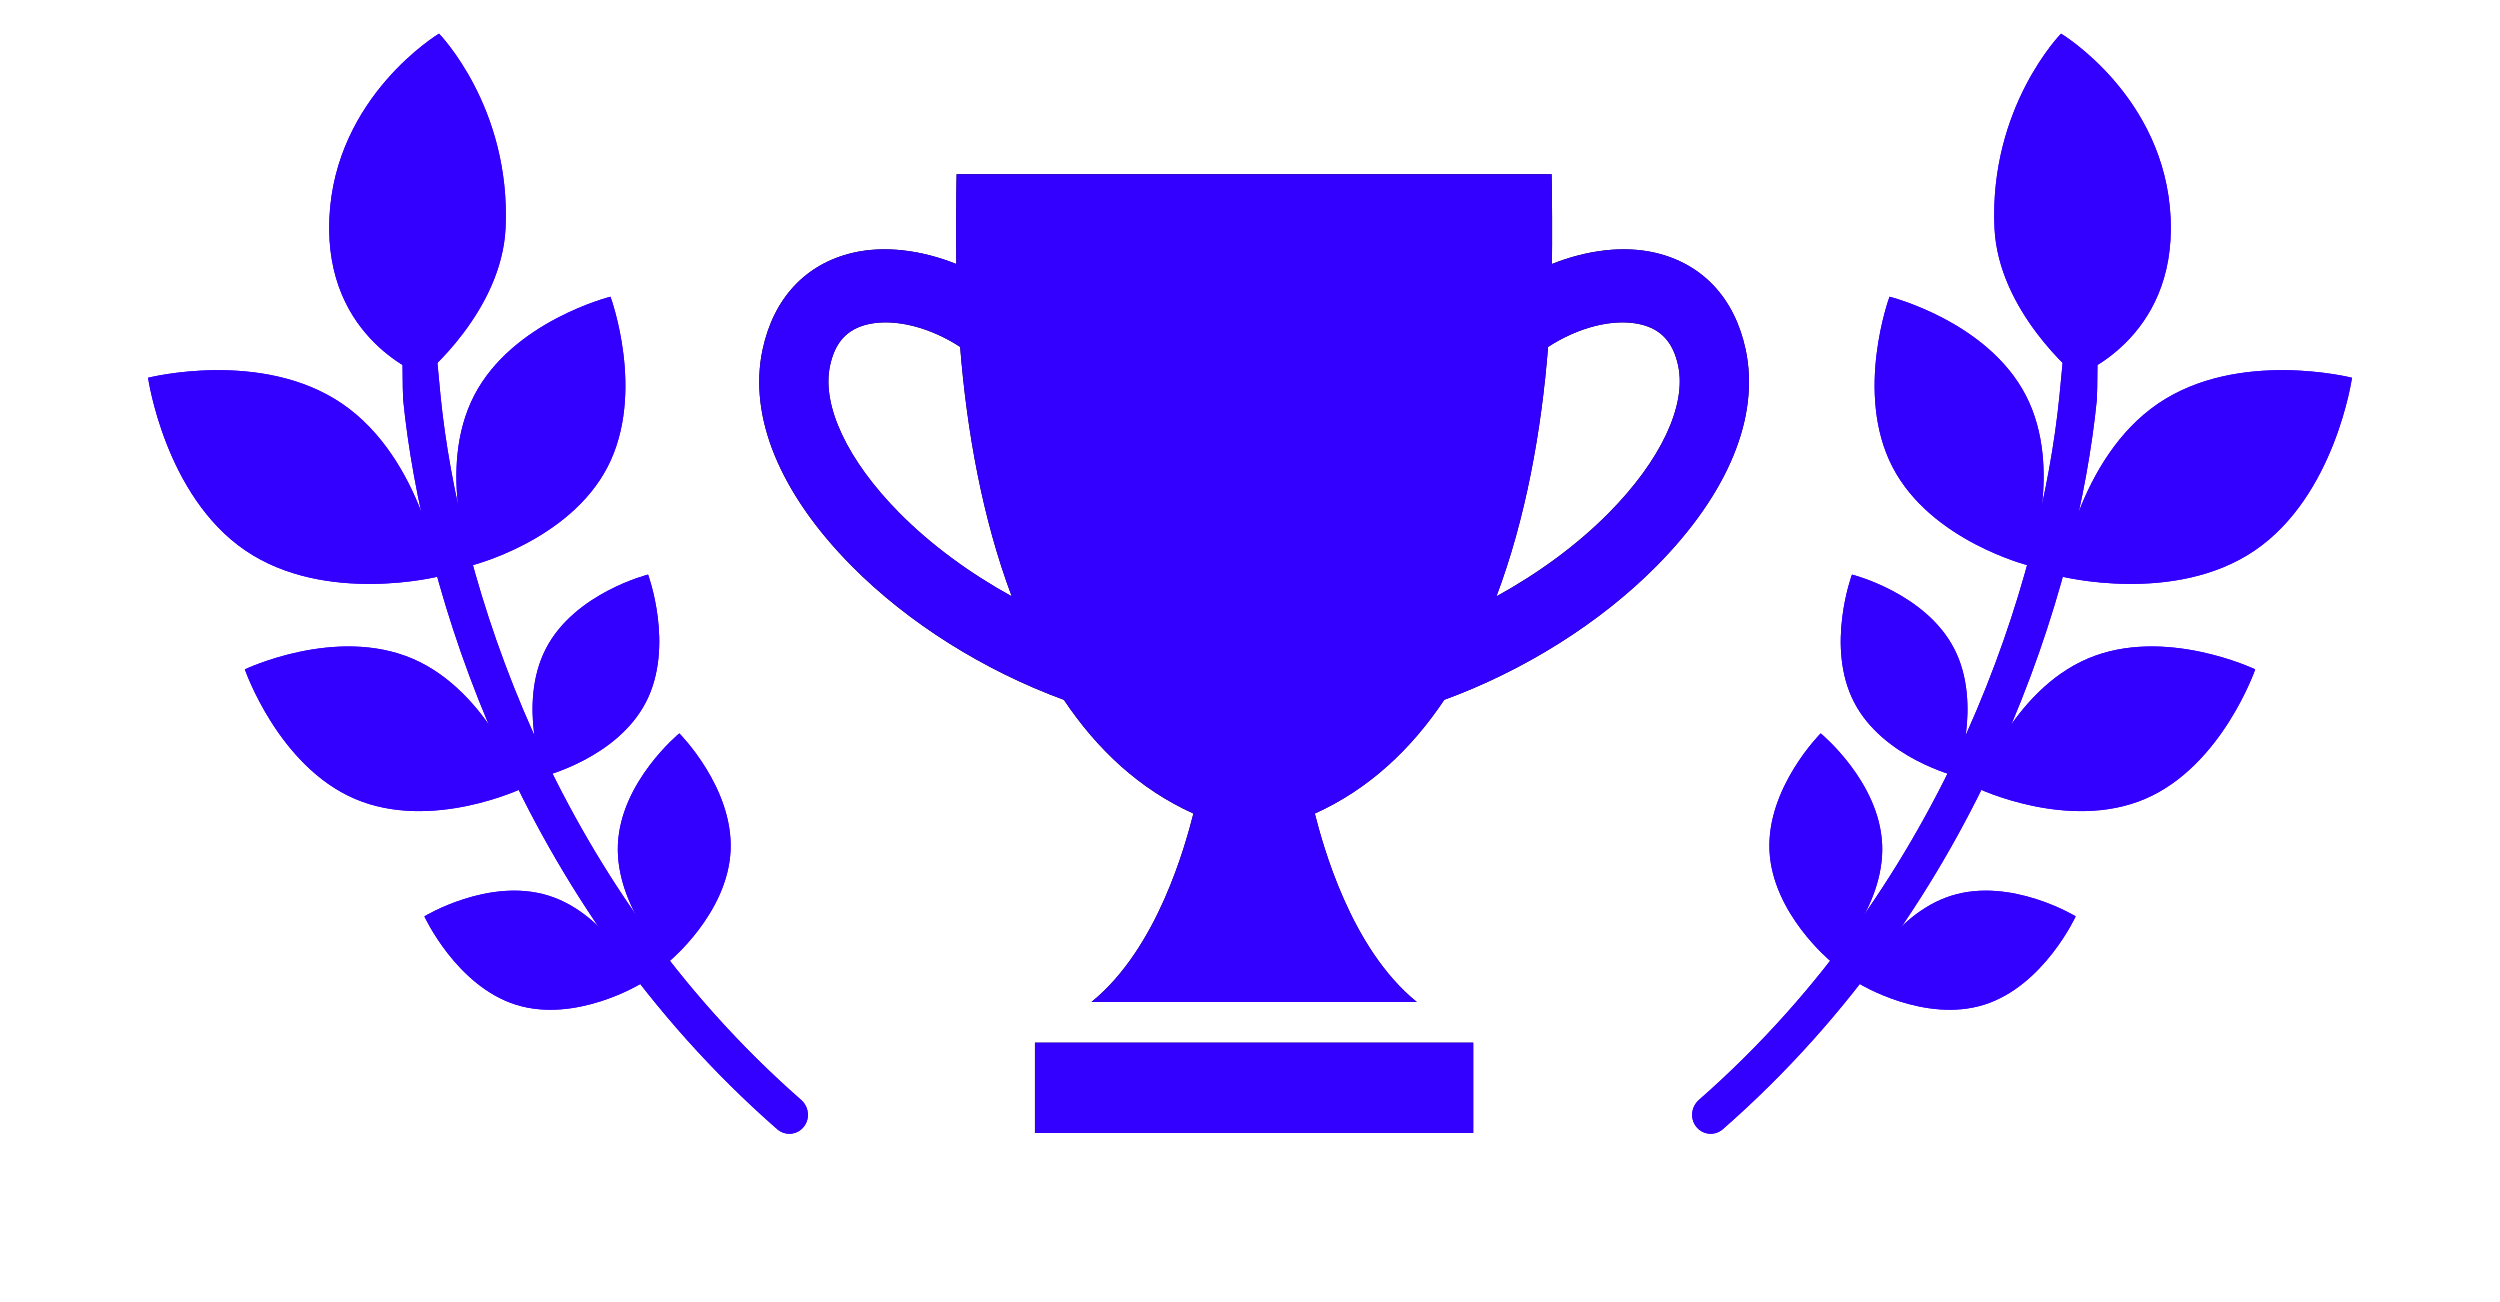 <svg width="48" height="25" viewBox="0 0 48 25" fill="none" xmlns="http://www.w3.org/2000/svg">
<path fill-rule="evenodd" clip-rule="evenodd" d="M29.797 5.069C30.463 4.803 31.171 4.711 31.783 4.854C32.69 5.066 33.305 5.725 33.516 6.71C33.791 7.997 33.185 9.472 31.808 10.864C30.723 11.96 29.267 12.873 27.73 13.436C27.094 14.387 26.278 15.154 25.244 15.62C25.394 16.203 25.924 18.205 27.203 19.239H20.955C22.234 18.205 22.763 16.203 22.914 15.62C21.88 15.154 21.064 14.388 20.427 13.437C18.89 12.873 17.435 11.961 16.35 10.864C14.973 9.472 14.366 7.997 14.642 6.711C14.853 5.725 15.468 5.066 16.374 4.854C16.987 4.711 17.695 4.803 18.361 5.069C18.355 4.688 18.357 3.702 18.367 3.345H29.791C29.801 3.702 29.803 4.688 29.797 5.069ZM15.936 7.022C15.773 7.784 16.27 8.84 17.266 9.847C17.873 10.46 18.617 11.005 19.426 11.451C18.864 9.957 18.563 8.273 18.435 6.661C17.87 6.291 17.185 6.104 16.66 6.227C16.262 6.32 16.032 6.572 15.936 7.022ZM28.731 11.451C29.541 11.005 30.285 10.46 30.891 9.847C31.887 8.84 32.384 7.784 32.221 7.022C32.126 6.573 31.895 6.32 31.497 6.227C30.972 6.105 30.287 6.291 29.723 6.661C29.595 8.273 29.294 9.957 28.731 11.451ZM28.286 20.019H19.871V21.753H28.286V20.019Z" fill="black"/>
<path fill-rule="evenodd" clip-rule="evenodd" d="M29.797 5.069C30.463 4.803 31.171 4.711 31.783 4.854C32.69 5.066 33.305 5.725 33.516 6.71C33.791 7.997 33.185 9.472 31.808 10.864C30.723 11.96 29.267 12.873 27.73 13.436C27.094 14.387 26.278 15.154 25.244 15.62C25.394 16.203 25.924 18.205 27.203 19.239H20.955C22.234 18.205 22.763 16.203 22.914 15.62C21.88 15.154 21.064 14.388 20.427 13.437C18.89 12.873 17.435 11.961 16.35 10.864C14.973 9.472 14.366 7.997 14.642 6.711C14.853 5.725 15.468 5.066 16.374 4.854C16.987 4.711 17.695 4.803 18.361 5.069C18.355 4.688 18.357 3.702 18.367 3.345H29.791C29.801 3.702 29.803 4.688 29.797 5.069ZM15.936 7.022C15.773 7.784 16.27 8.84 17.266 9.847C17.873 10.46 18.617 11.005 19.426 11.451C18.864 9.957 18.563 8.273 18.435 6.661C17.87 6.291 17.185 6.104 16.66 6.227C16.262 6.32 16.032 6.572 15.936 7.022ZM28.731 11.451C29.541 11.005 30.285 10.46 30.891 9.847C31.887 8.84 32.384 7.784 32.221 7.022C32.126 6.573 31.895 6.32 31.497 6.227C30.972 6.105 30.287 6.291 29.723 6.661C29.595 8.273 29.294 9.957 28.731 11.451ZM28.286 20.019H19.871V21.753H28.286V20.019Z" fill="#3300FF"/>
<path d="M12.847 18.46C12.847 18.46 13.972 17.538 14.027 16.329C14.081 15.12 13.043 14.081 13.043 14.081C13.043 14.081 11.918 15.003 11.864 16.212C11.81 17.421 12.847 18.46 12.847 18.46Z" fill="#3300FF"/>
<path d="M12.847 18.46C12.847 18.46 13.972 17.538 14.027 16.329C14.081 15.12 13.043 14.081 13.043 14.081C13.043 14.081 11.918 15.003 11.864 16.212C11.81 17.421 12.847 18.46 12.847 18.46Z" fill="#3300FF"/>
<path d="M12.293 18.893C12.293 18.893 11.052 19.649 9.908 19.291C8.763 18.932 8.148 17.594 8.148 17.594C8.148 17.594 9.388 16.838 10.533 17.197C11.678 17.555 12.293 18.893 12.293 18.893Z" fill="#3300FF"/>
<path d="M12.293 18.893C12.293 18.893 11.052 19.649 9.908 19.291C8.763 18.932 8.148 17.594 8.148 17.594C8.148 17.594 9.388 16.838 10.533 17.197C11.678 17.555 12.293 18.893 12.293 18.893Z" fill="#3300FF"/>
<path d="M10.441 14.904C10.441 14.904 9.929 13.522 10.482 12.453C11.035 11.384 12.443 11.032 12.443 11.032C12.443 11.032 12.954 12.413 12.401 13.482C11.848 14.552 10.441 14.904 10.441 14.904Z" fill="#3300FF"/>
<path d="M10.441 14.904C10.441 14.904 9.929 13.522 10.482 12.453C11.035 11.384 12.443 11.032 12.443 11.032C12.443 11.032 12.954 12.413 12.401 13.482C11.848 14.552 10.441 14.904 10.441 14.904Z" fill="#3300FF"/>
<path d="M8.134 7.214C8.134 7.214 9.635 5.985 9.707 4.373C9.811 2.056 8.429 0.646 8.429 0.646C8.429 0.646 6.429 1.845 6.324 4.19C6.219 6.535 8.134 7.214 8.134 7.214Z" fill="#3300FF"/>
<path d="M8.134 7.214C8.134 7.214 9.635 5.985 9.707 4.373C9.811 2.056 8.429 0.646 8.429 0.646C8.429 0.646 6.429 1.845 6.324 4.19C6.219 6.535 8.134 7.214 8.134 7.214Z" fill="#3300FF"/>
<path d="M8.434 11.065C8.434 11.065 6.252 11.62 4.708 10.567C3.164 9.514 2.843 7.253 2.843 7.253C2.843 7.253 5.024 6.698 6.568 7.751C8.112 8.804 8.434 11.065 8.434 11.065Z" fill="#3300FF"/>
<path d="M8.434 11.065C8.434 11.065 6.252 11.62 4.708 10.567C3.164 9.514 2.843 7.253 2.843 7.253C2.843 7.253 5.024 6.698 6.568 7.751C8.112 8.804 8.434 11.065 8.434 11.065Z" fill="#3300FF"/>
<path d="M9.049 10.858C9.049 10.858 8.368 9.016 9.106 7.591C9.844 6.166 11.721 5.697 11.721 5.697C11.721 5.697 12.402 7.539 11.665 8.965C10.927 10.39 9.049 10.858 9.049 10.858Z" fill="#3300FF"/>
<path d="M9.049 10.858C9.049 10.858 8.368 9.016 9.106 7.591C9.844 6.166 11.721 5.697 11.721 5.697C11.721 5.697 12.402 7.539 11.665 8.965C10.927 10.39 9.049 10.858 9.049 10.858Z" fill="#3300FF"/>
<path d="M10.034 15.133C10.034 15.133 8.288 15.968 6.815 15.338C5.342 14.709 4.701 12.852 4.701 12.852C4.701 12.852 6.447 12.017 7.92 12.647C9.393 13.277 10.034 15.133 10.034 15.133Z" fill="#3300FF"/>
<path d="M10.034 15.133C10.034 15.133 8.288 15.968 6.815 15.338C5.342 14.709 4.701 12.852 4.701 12.852C4.701 12.852 6.447 12.017 7.92 12.647C9.393 13.277 10.034 15.133 10.034 15.133Z" fill="#3300FF"/>
<path fill-rule="evenodd" clip-rule="evenodd" d="M7.889 3.473C8.088 3.454 8.439 7.407 8.459 7.608C8.807 11.08 10.56 16.891 15.382 21.119C15.529 21.248 15.556 21.47 15.439 21.625C15.315 21.791 15.079 21.817 14.922 21.68C9.911 17.294 8.102 11.268 7.741 7.676C7.721 7.475 7.691 3.492 7.889 3.473Z" fill="#3300FF"/>
<path fill-rule="evenodd" clip-rule="evenodd" d="M7.889 3.473C8.088 3.454 8.439 7.407 8.459 7.608C8.807 11.08 10.56 16.891 15.382 21.119C15.529 21.248 15.556 21.47 15.439 21.625C15.315 21.791 15.079 21.817 14.922 21.68C9.911 17.294 8.102 11.268 7.741 7.676C7.721 7.475 7.691 3.492 7.889 3.473Z" fill="#3300FF"/>
<path d="M35.154 18.46C35.154 18.46 34.028 17.538 33.974 16.329C33.92 15.12 34.957 14.081 34.957 14.081C34.957 14.081 36.083 15.003 36.137 16.212C36.191 17.421 35.154 18.46 35.154 18.46Z" fill="#3300FF"/>
<path d="M35.154 18.46C35.154 18.46 34.028 17.538 33.974 16.329C33.92 15.12 34.957 14.081 34.957 14.081C34.957 14.081 36.083 15.003 36.137 16.212C36.191 17.421 35.154 18.46 35.154 18.46Z" fill="#3300FF"/>
<path d="M35.708 18.893C35.708 18.893 36.948 19.649 38.093 19.291C39.238 18.932 39.853 17.594 39.853 17.594C39.853 17.594 38.613 16.838 37.468 17.197C36.323 17.555 35.708 18.893 35.708 18.893Z" fill="#3300FF"/>
<path d="M35.708 18.893C35.708 18.893 36.948 19.649 38.093 19.291C39.238 18.932 39.853 17.594 39.853 17.594C39.853 17.594 38.613 16.838 37.468 17.197C36.323 17.555 35.708 18.893 35.708 18.893Z" fill="#3300FF"/>
<path d="M37.56 14.904C37.56 14.904 38.072 13.522 37.519 12.453C36.966 11.384 35.558 11.032 35.558 11.032C35.558 11.032 35.046 12.413 35.599 13.482C36.152 14.552 37.56 14.904 37.56 14.904Z" fill="#3300FF"/>
<path d="M37.56 14.904C37.56 14.904 38.072 13.522 37.519 12.453C36.966 11.384 35.558 11.032 35.558 11.032C35.558 11.032 35.046 12.413 35.599 13.482C36.152 14.552 37.56 14.904 37.56 14.904Z" fill="#3300FF"/>
<path d="M39.867 7.214C39.867 7.214 38.366 5.985 38.294 4.373C38.19 2.056 39.572 0.646 39.572 0.646C39.572 0.646 41.571 1.845 41.676 4.19C41.782 6.535 39.867 7.214 39.867 7.214Z" fill="#3300FF"/>
<path d="M39.867 7.214C39.867 7.214 38.366 5.985 38.294 4.373C38.19 2.056 39.572 0.646 39.572 0.646C39.572 0.646 41.571 1.845 41.676 4.19C41.782 6.535 39.867 7.214 39.867 7.214Z" fill="#3300FF"/>
<path d="M39.567 11.065C39.567 11.065 41.749 11.62 43.293 10.567C44.837 9.514 45.158 7.253 45.158 7.253C45.158 7.253 42.977 6.698 41.433 7.751C39.889 8.804 39.567 11.065 39.567 11.065Z" fill="#3300FF"/>
<path d="M39.567 11.065C39.567 11.065 41.749 11.62 43.293 10.567C44.837 9.514 45.158 7.253 45.158 7.253C45.158 7.253 42.977 6.698 41.433 7.751C39.889 8.804 39.567 11.065 39.567 11.065Z" fill="#3300FF"/>
<path d="M38.951 10.858C38.951 10.858 39.633 9.016 38.895 7.591C38.157 6.166 36.279 5.697 36.279 5.697C36.279 5.697 35.598 7.539 36.336 8.965C37.074 10.39 38.951 10.858 38.951 10.858Z" fill="#3300FF"/>
<path d="M38.951 10.858C38.951 10.858 39.633 9.016 38.895 7.591C38.157 6.166 36.279 5.697 36.279 5.697C36.279 5.697 35.598 7.539 36.336 8.965C37.074 10.39 38.951 10.858 38.951 10.858Z" fill="#3300FF"/>
<path d="M37.967 15.133C37.967 15.133 39.713 15.968 41.186 15.338C42.658 14.709 43.3 12.852 43.3 12.852C43.3 12.852 41.553 12.017 40.081 12.647C38.608 13.277 37.967 15.133 37.967 15.133Z" fill="#3300FF"/>
<path d="M37.967 15.133C37.967 15.133 39.713 15.968 41.186 15.338C42.658 14.709 43.3 12.852 43.3 12.852C43.3 12.852 41.553 12.017 40.081 12.647C38.608 13.277 37.967 15.133 37.967 15.133Z" fill="#3300FF"/>
<path fill-rule="evenodd" clip-rule="evenodd" d="M40.111 3.473C39.913 3.454 39.562 7.407 39.541 7.608C39.193 11.08 37.441 16.891 32.619 21.119C32.472 21.248 32.445 21.47 32.562 21.625C32.685 21.791 32.922 21.817 33.078 21.68C38.09 17.294 39.899 11.268 40.259 7.676C40.279 7.475 40.309 3.492 40.111 3.473Z" fill="#3300FF"/>
<path fill-rule="evenodd" clip-rule="evenodd" d="M40.111 3.473C39.913 3.454 39.562 7.407 39.541 7.608C39.193 11.08 37.441 16.891 32.619 21.119C32.472 21.248 32.445 21.47 32.562 21.625C32.685 21.791 32.922 21.817 33.078 21.68C38.09 17.294 39.899 11.268 40.259 7.676C40.279 7.475 40.309 3.492 40.111 3.473Z" fill="#3300FF"/>
</svg>
